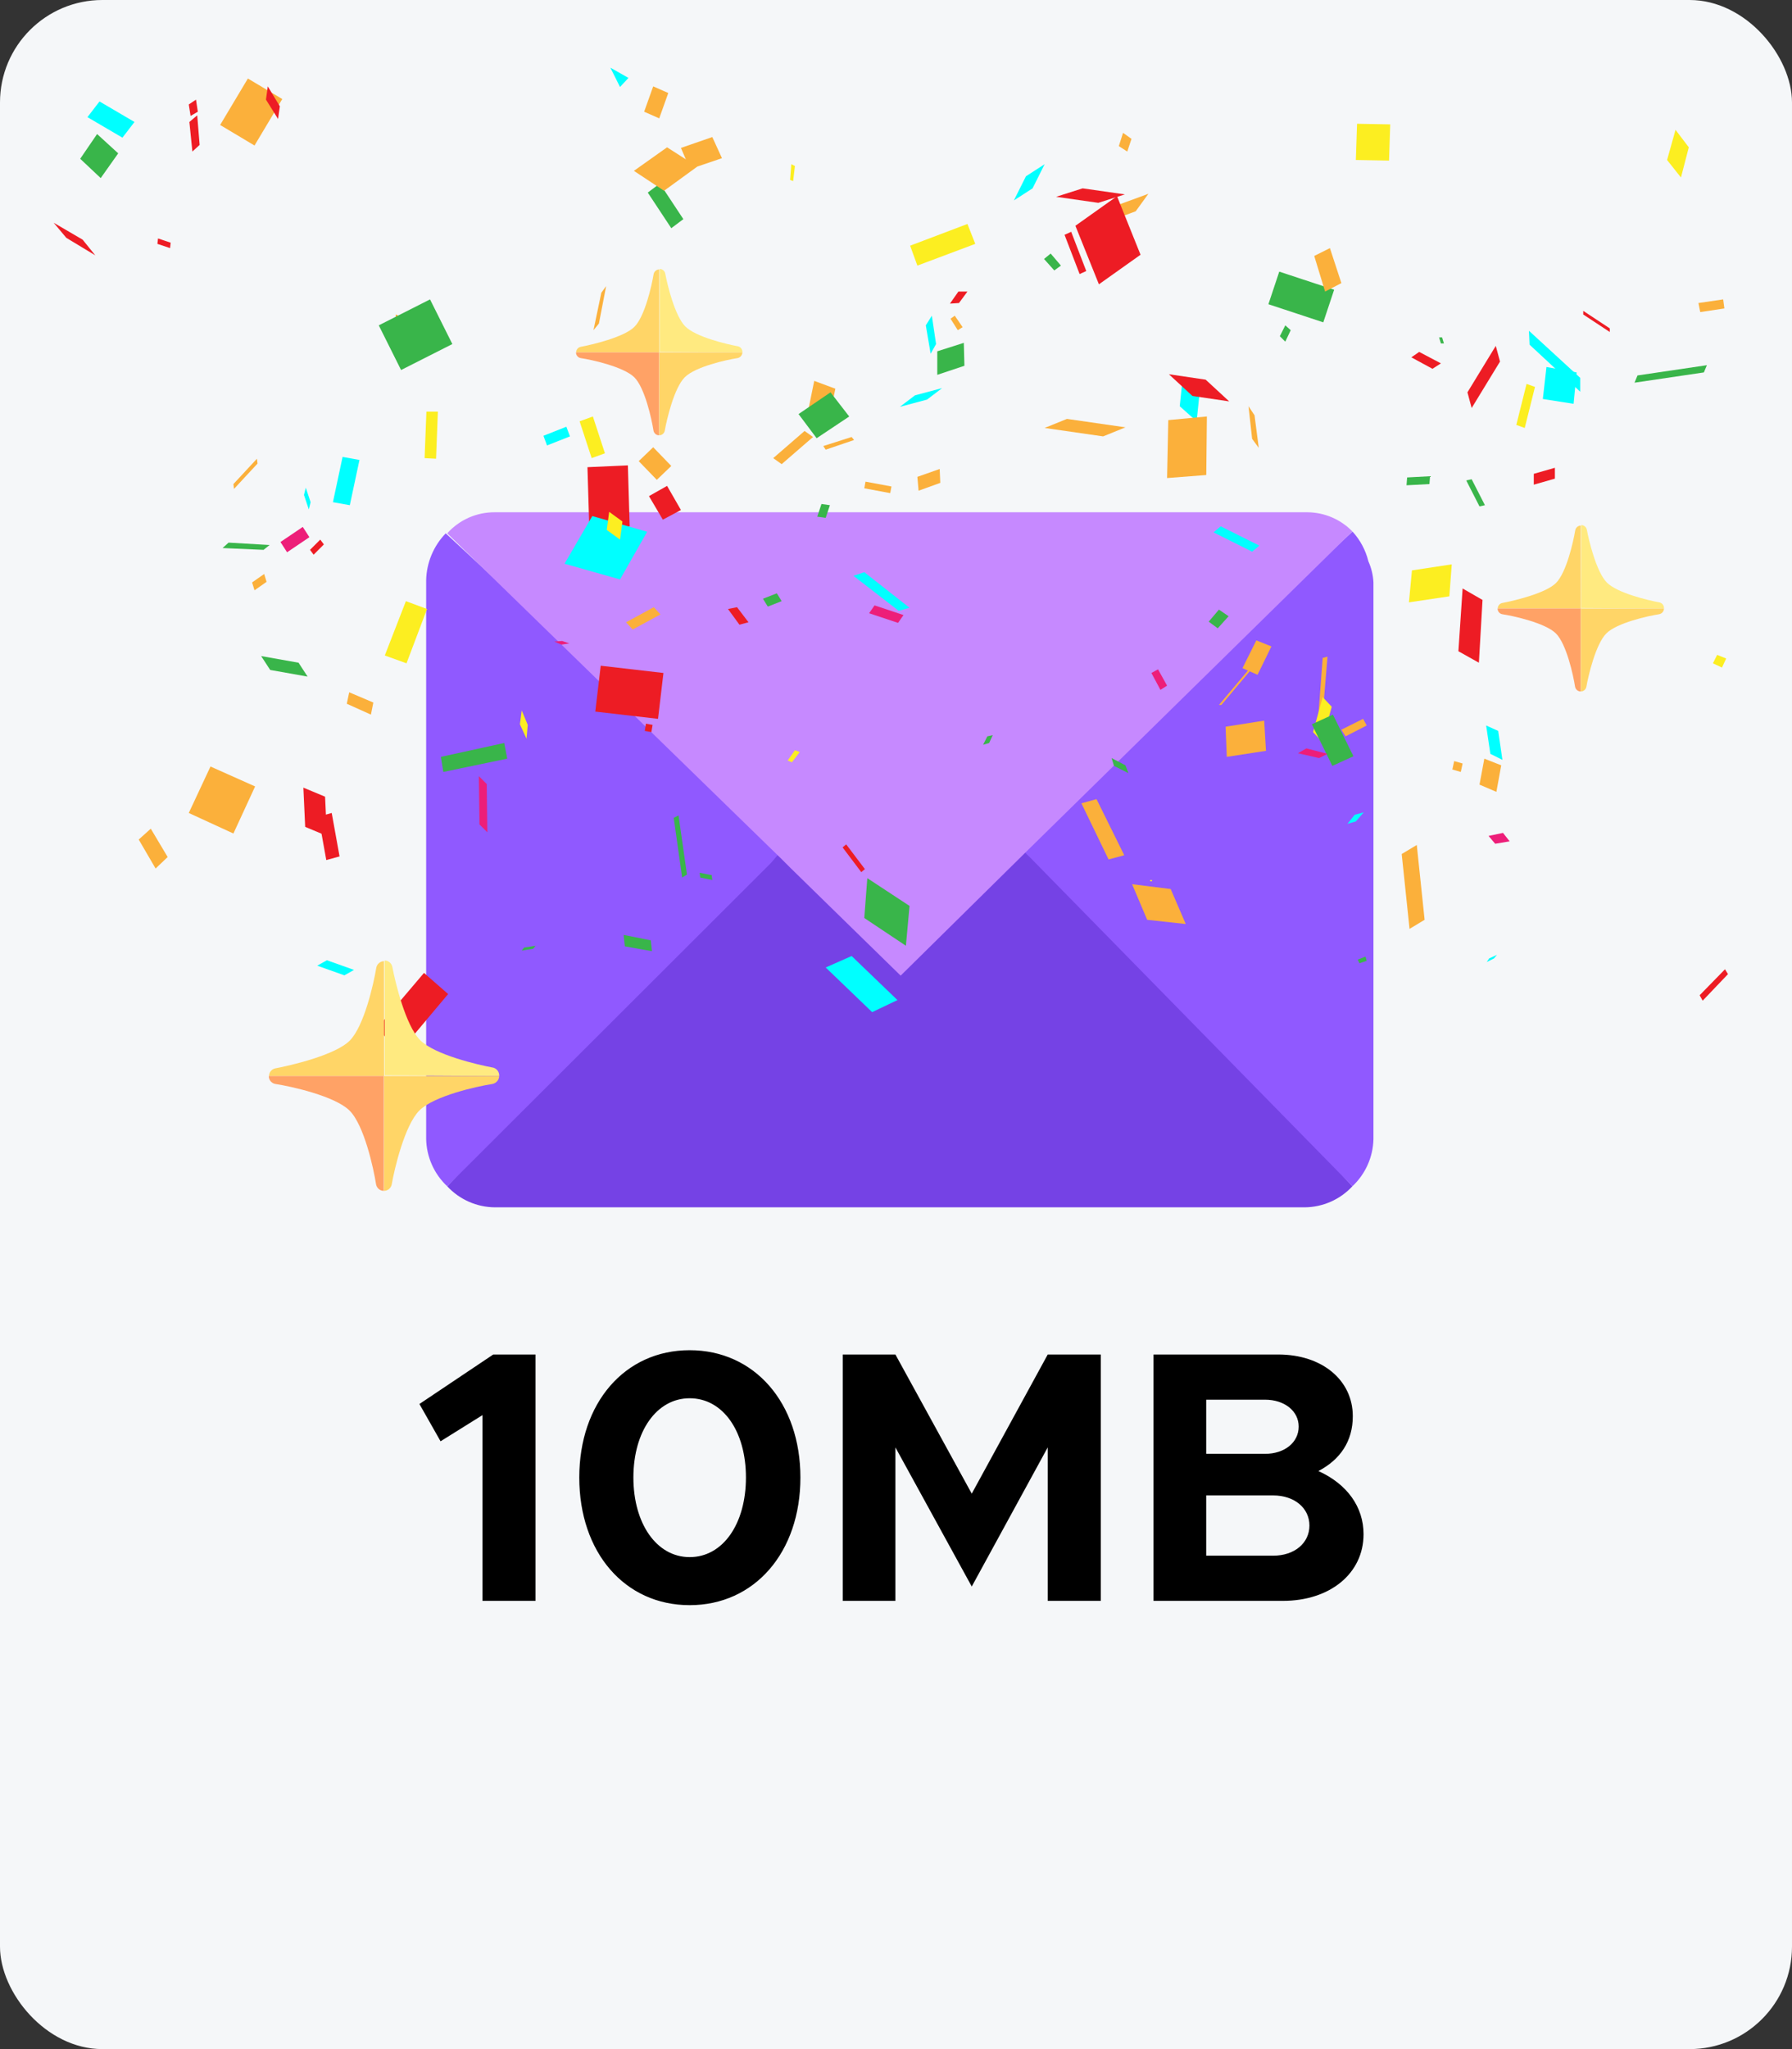 <svg width="140" height="160" viewBox="0 0 140 160" fill="none" xmlns="http://www.w3.org/2000/svg">
<rect x="0" y="0" width="140" height="160" fill="#333333" stroke="none"/>
<rect width="140" height="160" rx="8" fill="#F5F7F9"/>
<path d="M37.695 125H41.839V105.764H38.535L32.767 109.628L34.419 112.54L37.695 110.496V125ZM53.88 125.336C58.948 125.336 62.532 121.22 62.532 115.368C62.532 109.544 58.948 105.428 53.88 105.428C48.812 105.428 45.256 109.544 45.256 115.368C45.256 121.22 48.812 125.336 53.88 125.336ZM53.88 121.584C51.304 121.584 49.484 118.98 49.484 115.368C49.484 111.756 51.304 109.18 53.88 109.18C56.484 109.18 58.276 111.756 58.276 115.368C58.276 118.98 56.484 121.584 53.88 121.584ZM65.838 125H69.954V113.016L75.918 123.88L81.854 113.016V125H85.998V105.764H81.854L75.918 116.628L69.954 105.764H65.838V125ZM90.119 125H100.227C103.895 125 106.527 122.872 106.527 119.792C106.527 117.664 105.239 115.872 102.999 114.864C104.707 113.968 105.687 112.54 105.687 110.58C105.687 107.78 103.307 105.764 99.863 105.764H90.119V125ZM94.235 113.52V109.292H98.827C100.367 109.292 101.459 110.188 101.459 111.392C101.459 112.624 100.367 113.52 98.827 113.52H94.235ZM94.235 121.472V116.768H99.471C101.123 116.768 102.299 117.748 102.299 119.12C102.299 120.492 101.123 121.472 99.471 121.472H94.235Z" fill="black"/>
<path d="M79.902 64.669L70.297 74.208L61.729 65.755L61.038 65.081L59.936 66.281L34.938 92.628C35.415 93.143 35.992 93.554 36.635 93.837C37.277 94.12 37.97 94.268 38.672 94.272H101.923C102.625 94.267 103.318 94.118 103.96 93.836C104.602 93.553 105.179 93.142 105.656 92.628L80.987 65.969L79.902 64.669Z" fill="#7542E5"/>
<path d="M61.252 66.182L34.823 41.645C33.872 42.626 33.326 43.93 33.294 45.296V88.927C33.306 89.623 33.459 90.308 33.741 90.944C34.023 91.58 34.431 92.152 34.938 92.627L60.233 67.383L61.252 66.182ZM105.657 41.513L79.343 65.853L80.527 67.005L105.657 92.627C106.162 92.153 106.567 91.584 106.85 90.951C107.132 90.319 107.285 89.636 107.301 88.944V45.477C107.273 44.909 107.139 44.351 106.906 43.832C106.693 42.961 106.263 42.158 105.657 41.497V41.513Z" fill="#9059FF"/>
<path d="M61.088 67.103L61.762 67.778L70.363 76.181L79.984 66.692L105.656 41.497C105.201 41.028 104.656 40.654 104.055 40.397C103.454 40.14 102.807 40.005 102.153 40H38.655C37.954 39.995 37.26 40.138 36.62 40.422C35.979 40.706 35.406 41.122 34.938 41.645L61.088 67.103Z" fill="#C689FF"/>
<g clip-path="url(#clip0_158_418)">
<path d="M112.146 45.479L111.958 45.573L111.157 44.772L111.392 44.631L112.146 45.479Z" fill="#FCEE21"/>
<path d="M116.811 65.884L116.293 65.271L117.424 65.035L117.942 65.695L116.811 65.884Z" fill="#ED1E79"/>
<path d="M127.696 29.881L127.932 29.316L133.351 28.515L133.115 29.08L127.696 29.881Z" fill="#39B54A"/>
<path d="M98.151 50.003L99.33 50.474L98.246 52.689L97.068 52.171L98.151 50.003Z" fill="#FBB03B"/>
<path d="M52.633 63.857L53.01 63.669L53.669 68.287L53.293 68.523L52.633 63.857Z" fill="#39B54A"/>
<path d="M102.911 57.025L103.335 51.37L103.712 51.275L103.241 56.93L102.911 57.025Z" fill="#FBB03B"/>
<path d="M72.329 25.404L72.801 24.651L73.13 26.865L72.706 27.619L72.329 25.404Z" fill="#00FFFF"/>
<path d="M70.162 48.636L67.9 47.883L68.324 47.27L70.586 48.024L70.162 48.636Z" fill="#ED1E79"/>
<path d="M120.817 28.656L123.173 29.08L122.937 31.531L120.534 31.154L120.817 28.656Z" fill="#00FFFF"/>
<path d="M66.534 74.649L70.115 78.089L68.136 79.031L64.507 75.544L66.534 74.649Z" fill="#00FFFF"/>
<path d="M104.042 55.187L103.288 57.92L102.581 57.166L103.335 54.433L104.042 55.187Z" fill="#FCEE21"/>
<path d="M65.261 30.352L64.79 32.662L63.141 32.049L63.612 29.74L65.261 30.352Z" fill="#FBB03B"/>
<path d="M51.785 40.578L50.701 38.74L52.115 37.939L53.198 39.824L51.785 40.578Z" fill="#ED1C24"/>
<path d="M75.204 25.546L74.827 25.782L74.261 24.886L74.591 24.651L75.204 25.546Z" fill="#FBB03B"/>
<path d="M117.283 59.758L116.906 61.831L115.586 61.266L115.963 59.239L117.283 59.758Z" fill="#FBB03B"/>
<path d="M73.602 30.305L72.424 31.201L70.303 31.766L71.481 30.871L73.602 30.305Z" fill="#00FFFF"/>
<path d="M49.099 6.084L48.439 6.791L47.685 5.283" fill="#00FFFF"/>
<path d="M105.267 64.329L105.832 63.622L106.539 63.433L105.926 64.14L105.267 64.329Z" fill="#00FFFF"/>
<path d="M111.911 28.797L110.262 27.902L110.874 27.478L112.571 28.373L111.911 28.797Z" fill="#ED1C24"/>
<path d="M28.083 35.913L27.329 39.447L26.01 39.212L26.764 35.678L28.083 35.913Z" fill="#00FFFF"/>
<path d="M87.832 66.779L86.607 67.109L84.487 62.726L85.665 62.397L87.832 66.779Z" fill="#FBB03B"/>
<path d="M93.487 32.897L92.167 31.719L92.403 29.457L93.722 30.635L93.487 32.897Z" fill="#00FFFF"/>
<path d="M71.057 70.737L70.774 73.848L67.523 71.68L67.759 68.57L71.057 70.737Z" fill="#39B54A"/>
<path d="M99.094 23.755L99.942 21.21L104.23 22.624L103.382 25.169L99.094 23.755Z" fill="#39B54A"/>
<path d="M89.623 71.821L88.445 69.041L91.46 69.418L92.638 72.151L89.623 71.821Z" fill="#FBB03B"/>
<path d="M133.021 78.136L132.785 77.712L134.764 75.685L135 76.062L133.021 78.136Z" fill="#ED1C24"/>
<path d="M80.67 14.707L79.209 15.65L80.151 13.765L81.612 12.822L80.67 14.707Z" fill="#00FFFF"/>
<path d="M13.287 19.373L12.297 19.043L12.345 18.619L13.334 18.949L13.287 19.373Z" fill="#ED1C24"/>
<path d="M25.538 65.271L23.842 64.564L23.701 61.501L25.397 62.208L25.538 65.271Z" fill="#ED1C24"/>
<path d="M97.539 31.719L98.01 32.426L98.34 34.971L97.822 34.264L97.539 31.719Z" fill="#FBB03B"/>
<path d="M32.088 28.326L31.052 27.902L30.91 24.556L31.947 24.98L32.088 28.326Z" fill="#FBB03B"/>
<path d="M123.691 24.556V24.274L125.764 25.64V25.923L123.691 24.556Z" fill="#ED1C24"/>
<path d="M50.984 56.6L50.889 57.166L50.371 57.072L50.465 56.506L50.984 56.6Z" fill="#ED1C24"/>
<path d="M105.738 59.051L104.089 59.805L102.487 56.553L104.136 55.799L105.738 59.051Z" fill="#39B54A"/>
<path d="M88.068 11.833L87.408 11.409L87.738 10.372L88.398 10.843L88.068 11.833Z" fill="#FBB03B"/>
<path d="M21.062 42.557L20.591 42.934L17.387 42.793L17.858 42.369L21.062 42.557Z" fill="#39B54A"/>
<path d="M28.978 55.799L27.093 54.951L27.282 54.056L29.167 54.857L28.978 55.799Z" fill="#FBB03B"/>
<path d="M100.413 25.404L100.837 25.782L100.413 26.677L99.989 26.253L100.413 25.404Z" fill="#39B54A"/>
<path d="M48.91 48.589L51.078 47.411L51.596 47.977L49.429 49.155L48.91 48.589Z" fill="#FBB03B"/>
<path d="M112.665 26.347L112.806 26.818H112.571L112.429 26.347H112.665Z" fill="#39B54A"/>
<path d="M51.549 14.331L53.387 17.111L52.444 17.818L50.607 15.037L51.549 14.331Z" fill="#39B54A"/>
<path d="M131.325 13.859L130.241 12.493L130.9 10.136L131.937 11.503L131.325 13.859Z" fill="#FCEE21"/>
<path d="M6.455 18.713L7.444 19.938L5.182 18.572L4.193 17.393L6.455 18.713Z" fill="#ED1C24"/>
<path d="M104.796 22.106L103.523 22.766L102.675 19.985L103.9 19.373L104.796 22.106Z" fill="#FBB03B"/>
<path d="M24.502 43.312L24.219 42.934L25.02 42.133L25.303 42.51L24.502 43.312Z" fill="#ED1C24"/>
<path d="M49.052 36.337L49.193 41.097L46.036 41.191L45.895 36.479L49.052 36.337Z" fill="#ED1C24"/>
<path d="M21.91 42.322L23.654 41.144L24.172 41.945L22.428 43.123L21.91 42.322Z" fill="#ED1E79"/>
<path d="M61.963 14.142L61.727 14.048L61.821 12.822L62.104 12.964L61.963 14.142Z" fill="#FCEE21"/>
<path d="M51.031 6.744L52.209 7.262L51.502 9.241L50.324 8.723L51.031 6.744Z" fill="#FBB03B"/>
<path d="M62.481 58.721L61.868 59.522L61.539 59.381L62.104 58.58L62.481 58.721Z" fill="#FCEE21"/>
<path d="M62.387 32.332L64.884 30.635L66.345 32.52L63.8 34.217L62.387 32.332Z" fill="#39B54A"/>
<path d="M106.492 56.129L106.775 56.648L105.125 57.496L104.796 56.977L106.492 56.129Z" fill="#FBB03B"/>
<path d="M76.806 58.155L77.136 57.496L77.56 57.401L77.277 58.014L76.806 58.155Z" fill="#39B54A"/>
<path d="M88.727 16.498L85.429 17.723L86.371 16.357L89.717 15.132L88.727 16.498Z" fill="#FBB03B"/>
<path d="M34.209 32.143L34.067 35.819L33.172 35.772L33.313 32.143H34.209Z" fill="#FCEE21"/>
<path d="M94.806 41.568L95.371 41.097L98.387 42.605L97.822 43.076L94.806 41.568Z" fill="#00FFFF"/>
<path d="M42.737 34.782L42.455 34.028L44.245 33.321L44.528 34.075L42.737 34.782Z" fill="#00FFFF"/>
<path d="M94.288 32.52L94.24 37.091L91.178 37.327L91.272 32.803L94.288 32.52Z" fill="#FBB03B"/>
<path d="M48.816 73.895L48.722 72.999L50.842 73.424L50.937 74.272L48.816 73.895Z" fill="#39B54A"/>
<path d="M84.015 17.629L87.267 15.32L89.104 19.891L85.853 22.2L84.015 17.629Z" fill="#ED1C24"/>
<path d="M21.109 52.312L20.402 51.228L23.324 51.747L24.031 52.831L21.109 52.312Z" fill="#39B54A"/>
<path d="M114.644 30.635L116.858 27.007L117.188 28.232L114.974 31.86L114.644 30.635Z" fill="#ED1C24"/>
<path d="M133.822 51.794L134.152 51.134L134.859 51.417L134.529 52.124L133.822 51.794Z" fill="#FCEE21"/>
<path d="M98.764 56.27L98.906 58.627L95.843 59.098L95.748 56.742L98.764 56.27Z" fill="#FBB03B"/>
<path d="M82.366 21.116L81.565 20.221L82.083 19.797L82.884 20.739L82.366 21.116Z" fill="#39B54A"/>
<path d="M111.722 37.185L111.675 37.798L109.885 37.892L109.932 37.28L111.722 37.185Z" fill="#39B54A"/>
<path d="M70.209 47.694L66.675 44.961L67.523 44.678L71.057 47.458L70.209 47.694Z" fill="#00FFFF"/>
<path d="M69.549 38.505L67.523 38.128L67.617 37.609L69.644 37.986L69.549 38.505Z" fill="#FBB03B"/>
<path d="M84.345 21.399L83.167 18.336L83.686 18.1L84.864 21.163L84.345 21.399Z" fill="#ED1C24"/>
<path d="M85.806 15.838L82.507 15.367L84.581 14.707L87.879 15.179L85.806 15.838Z" fill="#ED1C24"/>
<path d="M37.413 60.606L38.026 61.218L38.073 64.988L37.46 64.376L37.413 60.606Z" fill="#ED1E79"/>
<path d="M18.235 37.798L20.073 35.819L20.12 36.196L18.282 38.175L18.235 37.798Z" fill="#FBB03B"/>
<path d="M134.717 24.085L132.832 24.368L132.691 23.661L134.623 23.378L134.717 24.085Z" fill="#FBB03B"/>
<path d="M113.607 59.428L114.267 59.616L114.125 60.276L113.466 60.087L113.607 59.428Z" fill="#FBB03B"/>
<path d="M71.67 37.233L73.413 36.62L73.46 37.704L71.764 38.316L71.67 37.233Z" fill="#FBB03B"/>
<path d="M74.214 23.708L74.874 22.766H75.581L74.921 23.661L74.214 23.708Z" fill="#ED1C24"/>
<path d="M19.366 6.131L22.052 7.733L19.884 11.362L17.198 9.759L19.366 6.131Z" fill="#FBB03B"/>
<path d="M114.55 37.515L114.974 37.421L116.01 39.447L115.586 39.542L114.55 37.515Z" fill="#39B54A"/>
<path d="M66.534 34.122L66.722 34.358L64.507 35.112L64.319 34.829L66.534 34.122Z" fill="#FBB03B"/>
<path d="M46.366 25.782L46.978 22.86L47.355 22.341L46.79 25.263L46.366 25.782Z" fill="#FBB03B"/>
<path d="M116.152 75.12L116.34 74.837L116.953 74.555L116.717 74.837L116.152 75.12Z" fill="#00FFFF"/>
<path d="M53.198 11.55L55.649 10.702L56.403 12.351L53.905 13.2L53.198 11.55Z" fill="#FBB03B"/>
<path d="M119.497 26.913L119.45 25.829L123.455 29.504V30.588L119.497 26.913Z" fill="#00FFFF"/>
<path d="M29.402 80.351L33.125 75.968L35.01 77.618L31.334 82L29.402 80.351Z" fill="#ED1C24"/>
<path d="M73.225 27.431L75.298 26.771L75.345 28.562L73.225 29.269V27.431Z" fill="#39B54A"/>
<path d="M31.334 28.892L29.591 25.404L33.596 23.378L35.34 26.865L31.334 28.892Z" fill="#39B54A"/>
<path d="M97.68 52.359L95.418 55.045H95.23L97.492 52.359H97.68Z" fill="#FBB03B"/>
<path d="M110.073 47.034L110.309 44.537L113.419 44.066L113.23 46.563L110.073 47.034Z" fill="#FCEE21"/>
<path d="M67.287 68.099L65.827 66.166L66.109 65.931L67.57 67.863L67.287 68.099Z" fill="#ED1C24"/>
<path d="M94.429 48.542L95.23 47.6L95.984 48.118L95.136 49.061L94.429 48.542Z" fill="#39B54A"/>
<path d="M51.031 34.923L52.444 36.384L51.313 37.468L49.9 36.007L51.031 34.923Z" fill="#FBB03B"/>
<path d="M46.224 35.772L45.282 32.897L46.319 32.52L47.261 35.395L46.224 35.772Z" fill="#FCEE21"/>
<path d="M52.115 11.503L54.471 13.011L51.879 14.896L49.523 13.341L52.115 11.503Z" fill="#FBB03B"/>
<path d="M12.156 67.816L10.837 65.554L11.779 64.706L13.099 66.92L12.156 67.816Z" fill="#FBB03B"/>
<path d="M14.889 9.053L14.748 8.157L15.313 7.78L15.455 8.723L14.889 9.053Z" fill="#ED1C24"/>
<path d="M34.633 60.276L34.444 59.098L39.392 58.014L39.628 59.239L34.633 60.276Z" fill="#39B54A"/>
<path d="M15.596 11.315L15.03 11.833L14.795 9.524L15.408 9.006L15.596 11.315Z" fill="#ED1C24"/>
<path d="M89.858 68.805V68.711H90V68.805H89.858Z" fill="#FCEE21"/>
<path d="M20.826 45.432L19.884 46.092L19.695 45.479L20.638 44.819L20.826 45.432Z" fill="#FBB03B"/>
<path d="M119.921 30.211L119.12 33.416L118.461 33.18L119.262 29.976L119.921 30.211Z" fill="#FCEE21"/>
<path d="M86.183 34.075L81.612 33.416L83.356 32.709L87.926 33.368L86.183 34.075Z" fill="#FBB03B"/>
<path d="M111.298 71.821L110.12 72.528L109.508 66.685L110.686 65.978L111.298 71.821Z" fill="#FBB03B"/>
<path d="M121.476 36.526V37.374L119.827 37.845V36.997L121.476 36.526Z" fill="#ED1C24"/>
<path d="M106.068 74.931L106.68 74.696L106.775 75.026L106.209 75.214L106.068 74.931Z" fill="#39B54A"/>
<path d="M50.56 41.521L48.439 45.244L44.104 44.018L46.272 40.296L50.56 41.521Z" fill="#00FFFF"/>
<path d="M113.937 50.851L114.267 45.95L115.822 46.846L115.539 51.747L113.937 50.851Z" fill="#ED1C24"/>
<path d="M26.528 66.873L25.491 67.156L24.879 63.763L25.915 63.48L26.528 66.873Z" fill="#ED1C24"/>
<path d="M60.408 35.772L62.858 33.651L63.518 34.122L61.068 36.243L60.408 35.772Z" fill="#FBB03B"/>
<path d="M103.712 58.862L103.052 59.192L101.403 58.815L102.063 58.438L103.712 58.862Z" fill="#ED1E79"/>
<path d="M71.104 19.184L75.581 17.488L76.193 19.043L71.67 20.739L71.104 19.184Z" fill="#FCEE21"/>
<path d="M19.931 61.407L18.235 65.083L14.748 63.48L16.444 59.852L19.931 61.407Z" fill="#FBB03B"/>
<path d="M64.177 39.353L64.837 39.447L64.507 40.437L63.848 40.343L64.177 39.353Z" fill="#39B54A"/>
<path d="M43.868 50.333L43.303 50.097L43.916 50.05L44.481 50.239L43.868 50.333Z" fill="#ED1E79"/>
<path d="M10.507 9.524L9.565 10.749L6.832 9.147L7.774 7.922L10.507 9.524Z" fill="#00FFFF"/>
<path d="M96.031 31.342L93.157 30.918L91.319 29.221L94.193 29.646L96.031 31.342Z" fill="#ED1C24"/>
<path d="M41.654 74.083L40.758 74.225L40.947 73.989L41.842 73.848L41.654 74.083Z" fill="#39B54A"/>
<path d="M6.266 12.398L7.585 10.466L9.235 11.974L7.868 13.906L6.266 12.398Z" fill="#39B54A"/>
<path d="M31.758 51.794L30.062 51.181L31.711 46.94L33.361 47.553L31.758 51.794Z" fill="#FCEE21"/>
<path d="M47.591 39.966L48.628 40.72L48.439 42.133L47.403 41.379L47.591 39.966Z" fill="#FCEE21"/>
<path d="M25.538 74.979L27.659 75.733L26.905 76.157L24.785 75.403L25.538 74.979Z" fill="#00FFFF"/>
<path d="M55.649 68.711L54.706 68.523L54.659 68.146L55.602 68.334L55.649 68.711Z" fill="#39B54A"/>
<path d="M108.612 9.712L108.518 12.54L105.926 12.493L106.021 9.665L108.612 9.712Z" fill="#FCEE21"/>
<path d="M117.047 57.072L117.377 59.334L116.434 58.862L116.105 56.648L117.047 57.072Z" fill="#00FFFF"/>
<path d="M40.758 55.469L41.23 56.6L41.135 57.684L40.617 56.553L40.758 55.469Z" fill="#FCEE21"/>
<path d="M87.926 59.758L88.162 60.37L87.031 59.805L86.843 59.192L87.926 59.758Z" fill="#39B54A"/>
<path d="M20.921 6.744L21.863 8.299L21.722 9.288L20.779 7.78L20.921 6.744Z" fill="#ED1C24"/>
<path d="M57.769 48.778L56.874 47.553L57.581 47.411L58.476 48.589L57.769 48.778Z" fill="#ED1C24"/>
<path d="M90.659 53.867L89.953 52.548L90.471 52.265L91.178 53.537L90.659 53.867Z" fill="#ED1E79"/>
<path d="M60.691 46.327L61.068 46.94L59.984 47.364L59.607 46.752L60.691 46.327Z" fill="#39B54A"/>
<path d="M23.748 38.646L23.889 38.081L24.266 39.212L24.125 39.777L23.748 38.646Z" fill="#00FFFF"/>
<path d="M46.931 51.982L51.832 52.548L51.408 56.129L46.507 55.564L46.931 51.982Z" fill="#ED1C24"/>
<path d="M129.999 47.514C130.007 47.409 129.978 47.305 129.918 47.219C129.857 47.133 129.768 47.07 129.667 47.042C128.788 46.883 126.353 46.313 125.535 45.486C124.717 44.658 124.133 42.226 123.973 41.368C123.954 41.265 123.901 41.173 123.821 41.106C123.741 41.038 123.641 41.001 123.536 41V47.477L129.999 47.514Z" fill="#FFEA80"/>
<path d="M123.499 41.037C123.394 41.04 123.292 41.079 123.213 41.148C123.133 41.218 123.08 41.313 123.063 41.417C122.921 42.281 122.38 44.707 121.562 45.522C120.745 46.337 118.23 46.92 117.381 47.079C117.278 47.096 117.184 47.15 117.117 47.229C117.049 47.309 117.012 47.41 117.012 47.514H123.506L123.499 41.037ZM123.499 47.514V53.991C123.604 53.99 123.704 53.953 123.784 53.886C123.864 53.819 123.917 53.726 123.936 53.624C124.09 52.741 124.668 50.284 125.498 49.457C126.328 48.629 128.75 48.096 129.617 47.961C129.723 47.942 129.818 47.887 129.888 47.805C129.957 47.724 129.996 47.621 129.999 47.514H123.499Z" fill="#FFD567"/>
<path d="M117.001 47.514C116.998 47.62 117.033 47.724 117.101 47.806C117.169 47.889 117.264 47.944 117.369 47.961C118.255 48.096 120.721 48.642 121.551 49.457C122.381 50.272 122.916 52.741 123.051 53.611C123.067 53.716 123.12 53.812 123.199 53.881C123.279 53.951 123.381 53.99 123.488 53.991V47.514H117.001Z" fill="#FFA266"/>
<path d="M57.999 27.514C58.007 27.409 57.978 27.305 57.918 27.219C57.857 27.133 57.768 27.07 57.667 27.042C56.788 26.883 54.353 26.313 53.535 25.486C52.717 24.658 52.133 22.226 51.973 21.368C51.954 21.265 51.901 21.173 51.821 21.106C51.741 21.038 51.641 21.001 51.536 21V27.477L57.999 27.514Z" fill="#FFEA80"/>
<path d="M51.499 21.037C51.394 21.04 51.292 21.079 51.212 21.148C51.133 21.218 51.08 21.313 51.063 21.417C50.921 22.281 50.38 24.707 49.562 25.522C48.745 26.337 46.23 26.92 45.381 27.079C45.278 27.096 45.184 27.15 45.117 27.229C45.049 27.309 45.012 27.41 45.012 27.514H51.505L51.499 21.037ZM51.499 27.514V33.991C51.604 33.99 51.704 33.953 51.784 33.886C51.864 33.819 51.917 33.726 51.936 33.624C52.09 32.741 52.668 30.284 53.498 29.457C54.328 28.629 56.751 28.096 57.617 27.961C57.723 27.942 57.818 27.887 57.888 27.805C57.957 27.724 57.996 27.621 57.999 27.514H51.499Z" fill="#FFD567"/>
<path d="M45.001 27.514C44.998 27.62 45.033 27.724 45.101 27.806C45.169 27.889 45.264 27.944 45.37 27.961C46.255 28.096 48.721 28.642 49.551 29.457C50.381 30.272 50.916 32.741 51.051 33.611C51.067 33.716 51.12 33.812 51.2 33.881C51.279 33.951 51.382 33.99 51.488 33.991V27.514H45.001Z" fill="#FFA266"/>
</g>
<path d="M38.998 84.019C39.009 83.874 38.969 83.73 38.886 83.611C38.802 83.491 38.679 83.405 38.538 83.366C37.321 83.145 33.949 82.356 32.817 81.211C31.685 80.066 30.876 76.697 30.654 75.509C30.629 75.368 30.554 75.239 30.444 75.146C30.334 75.053 30.195 75.002 30.05 75V83.969L38.998 84.019Z" fill="#FFEA80"/>
<path d="M29.999 75.051C29.853 75.055 29.712 75.109 29.602 75.206C29.491 75.302 29.418 75.433 29.395 75.577C29.199 76.773 28.45 80.133 27.317 81.262C26.185 82.39 22.703 83.196 21.528 83.417C21.385 83.441 21.255 83.515 21.162 83.625C21.068 83.735 21.017 83.875 21.017 84.019H30.008L29.999 75.051ZM29.999 84.019V92.988C30.143 92.986 30.283 92.934 30.393 92.842C30.503 92.749 30.578 92.62 30.604 92.479C30.816 91.257 31.617 87.855 32.766 86.709C33.915 85.564 37.27 84.825 38.47 84.639C38.616 84.612 38.748 84.535 38.844 84.422C38.94 84.309 38.995 84.167 38.998 84.019H29.999Z" fill="#FFD567"/>
<path d="M21 84.019C20.996 84.167 21.046 84.311 21.139 84.424C21.233 84.538 21.365 84.614 21.511 84.639C22.737 84.825 26.151 85.581 27.3 86.709C28.45 87.838 29.19 91.257 29.378 92.462C29.4 92.607 29.473 92.739 29.583 92.835C29.694 92.931 29.835 92.986 29.982 92.988V84.019H21Z" fill="#FFA266"/>
<defs>
<clipPath id="clip0_158_418">
<rect width="130.807" height="77" fill="white" transform="translate(4.193 5)"/>
</clipPath>
</defs>
</svg>
